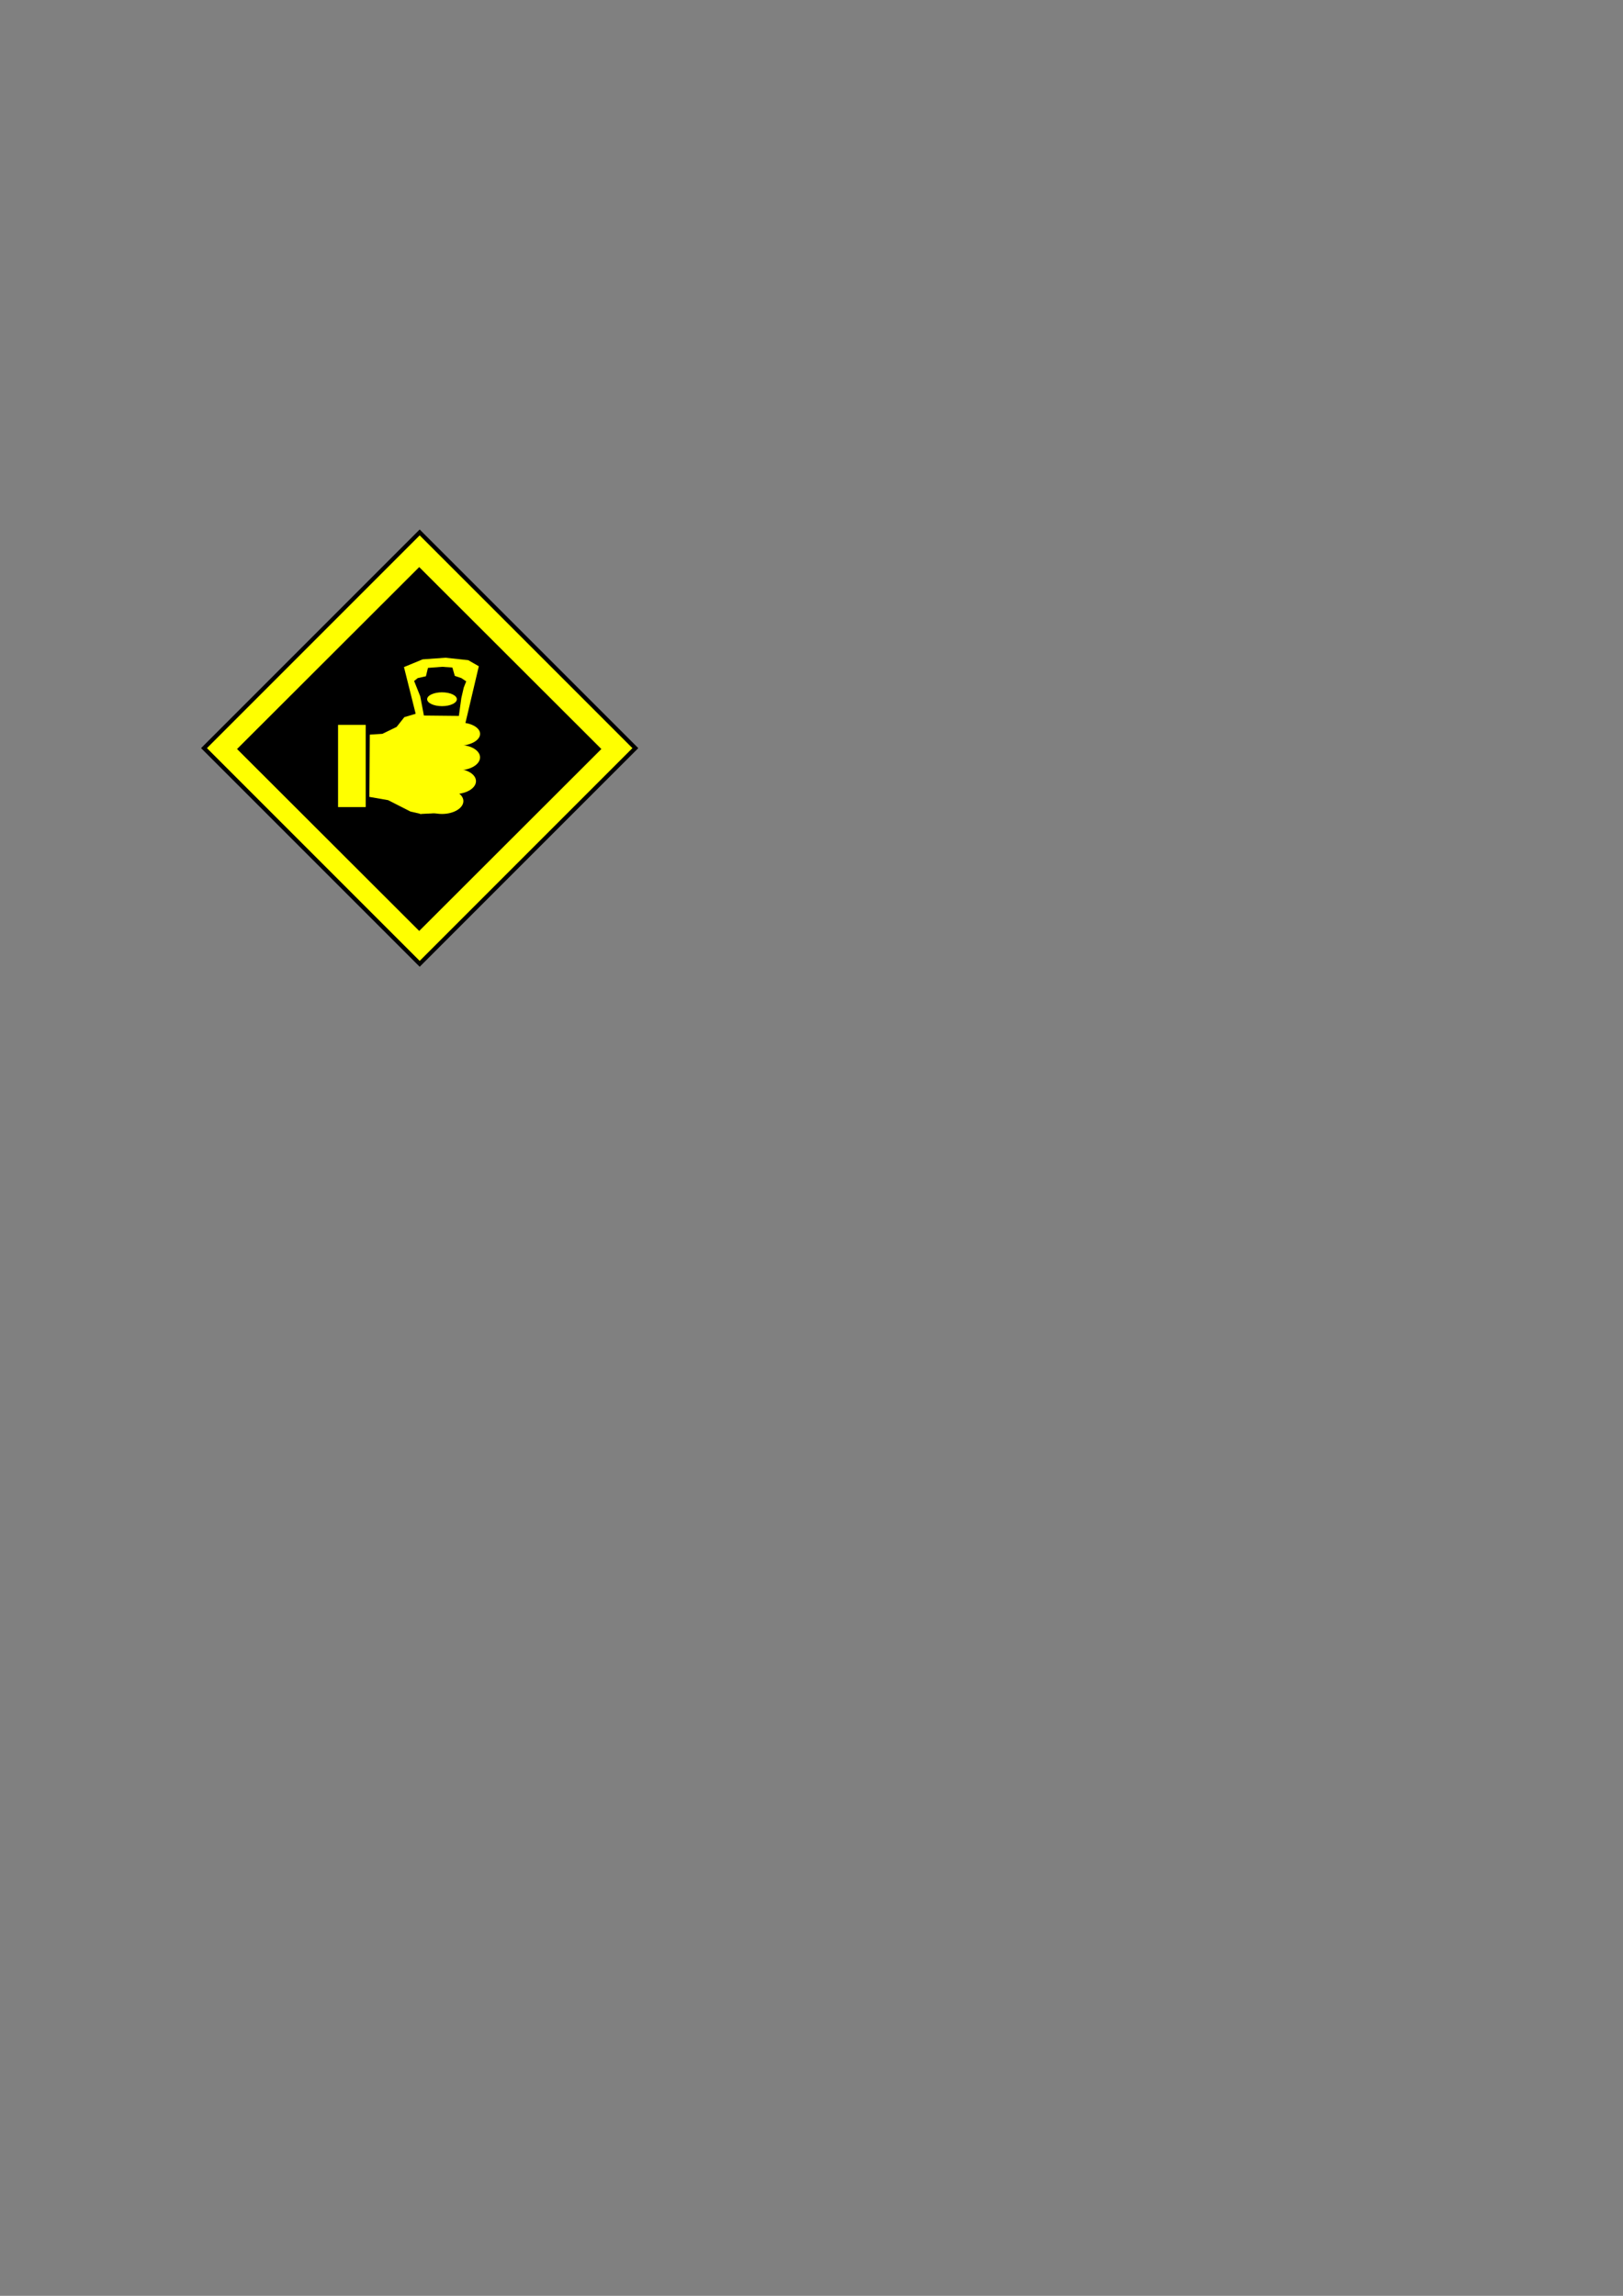 <?xml version="1.0" encoding="UTF-8" standalone="no"?>
<!-- Created with Inkscape (http://www.inkscape.org/) -->

<svg
   width="210mm"
   height="297mm"
   viewBox="0 0 210 297"
   version="1.1"
   id="svg551"
   inkscape:version="1.2.2 (732a01da63, 2022-12-09)"
   sodipodi:docname="drawing2.svg"
   xmlns:inkscape="http://www.inkscape.org/namespaces/inkscape"
   xmlns:sodipodi="http://sodipodi.sourceforge.net/DTD/sodipodi-0.dtd"
   xmlns="http://www.w3.org/2000/svg"
   xmlns:svg="http://www.w3.org/2000/svg">
  <rect x="0" y="0" width="210" height="297" fill="#808080" stroke="none"/>
  <sodipodi:namedview
     id="namedview553"
     pagecolor="#ffffff"
     bordercolor="#000000"
     borderopacity="0.25"
     inkscape:showpageshadow="2"
     inkscape:pageopacity="0.0"
     inkscape:pagecheckerboard="0"
     inkscape:deskcolor="#d1d1d1"
     inkscape:document-units="mm"
     showgrid="false"
     inkscape:zoom="0.71624579"
     inkscape:cx="396.51193"
     inkscape:cy="561.95793"
     inkscape:window-width="1920"
     inkscape:window-height="991"
     inkscape:window-x="-9"
     inkscape:window-y="-9"
     inkscape:window-maximized="1"
     inkscape:current-layer="layer1" />
  <defs
     id="defs548">
    <pattern
       id="EMFhbasepattern"
       patternUnits="userSpaceOnUse"
       width="6"
       height="6"
       x="0"
       y="0" />
  </defs>
  <g
     inkscape:label="Layer 1"
     inkscape:groupmode="layer"
     id="layer1">
    <g
       id="g62974"
       transform="translate(10.867,-13.888)">
      <rect
         style="fill:#ffff00;stroke:#000000;stroke-width:0.537;stroke-opacity:1"
         id="rect2981-7-6-0"
         width="39.463"
         height="39.463"
         x="89.238"
         y="27.811"
         transform="rotate(45)" />
      <rect
         style="fill:#000000;stroke:#000000;stroke-width:0.447;stroke-opacity:1"
         id="rect2981-3-0-7-7"
         width="32.843"
         height="32.843"
         x="92.559"
         y="31.295"
         transform="matrix(0.708,0.707,-0.708,0.707,0,0)" />
      <g
         id="g62960">
        <ellipse
           style="fill:#ffff00;stroke:#ffff00;stroke-width:0;stroke-dasharray:none"
           id="path57982-7-9"
           cx="51.692"
           cy="115.091"
           rx="2.711"
           ry="1.633"
           transform="matrix(1,0,-0.032,0.999,0,0)" />
        <ellipse
           style="fill:#ffff00;stroke:#ffff00;stroke-width:0;stroke-dasharray:none"
           id="path57982-7-6"
           cx="50.144"
           cy="117.672"
           rx="2.711"
           ry="1.633"
           transform="matrix(1,0,-0.032,0.999,0,0)" />
        <ellipse
           style="fill:#ffff00;stroke:#ffff00;stroke-width:0;stroke-dasharray:none"
           id="path57982-7"
           cx="52.119"
           cy="112.01"
           rx="2.711"
           ry="1.633"
           transform="matrix(1,0,-0.032,0.999,0,0)" />
        <rect
           style="fill:#ffff00;stroke:#ffff00;stroke-width:0;stroke-dasharray:none"
           id="rect57970"
           width="3.579"
           height="10.633"
           x="32.874"
           y="107.662" />
        <path
           style="fill:#ffff00;stroke:#ffff00;stroke-width:0;stroke-dasharray:none"
           d="m 36.98,108.925 -0.053,8.054 2.421,0.421 2.895,1.474 1.369,0.316 -0.053,-13.16 -2.106,0.632 -1,1.263 -1.842,0.895 z"
           id="path57972"
           sodipodi:nodetypes="cccccccccc" />
        <path
           style="fill:#ffff00;stroke:#ffff00;stroke-width:0;stroke-dasharray:none"
           d="m 43.086,106.904 -1.684,-6.72 2.421,-0.998 2.948,-0.21 2.948,0.315 1.369,0.788 -4.474,18.953 -3.106,0.158 z"
           id="path57974"
           sodipodi:nodetypes="ccccccccc" />
        <path
           style="fill:#000000;stroke:#ffff00;stroke-width:0;stroke-dasharray:none"
           d="m 43.981,106.456 -0.474,-2.494 -0.79,-1.977 0.474,-0.377 1.053,-0.235 0.263,-1.082 1.842,-0.141 1.316,0.094 0.316,1.082 0.842,0.282 0.632,0.424 -0.316,0.8 -0.316,1.365 -0.316,2.306 z"
           id="path57978"
           sodipodi:nodetypes="ccccccccccccccc" />
        <ellipse
           style="fill:#ffff00;stroke:#ffff00;stroke-width:0;stroke-dasharray:none"
           id="path57980"
           cx="46.323"
           cy="104.345"
           rx="1.921"
           ry="0.895" />
        <ellipse
           style="fill:#ffff00;stroke:#ffff00;stroke-width:0;stroke-dasharray:none"
           id="path57982"
           cx="52.355"
           cy="108.966"
           rx="2.711"
           ry="1.501"
           transform="matrix(1,0,-0.035,0.999,0,0)" />
      </g>
    </g>
  </g>
</svg>
